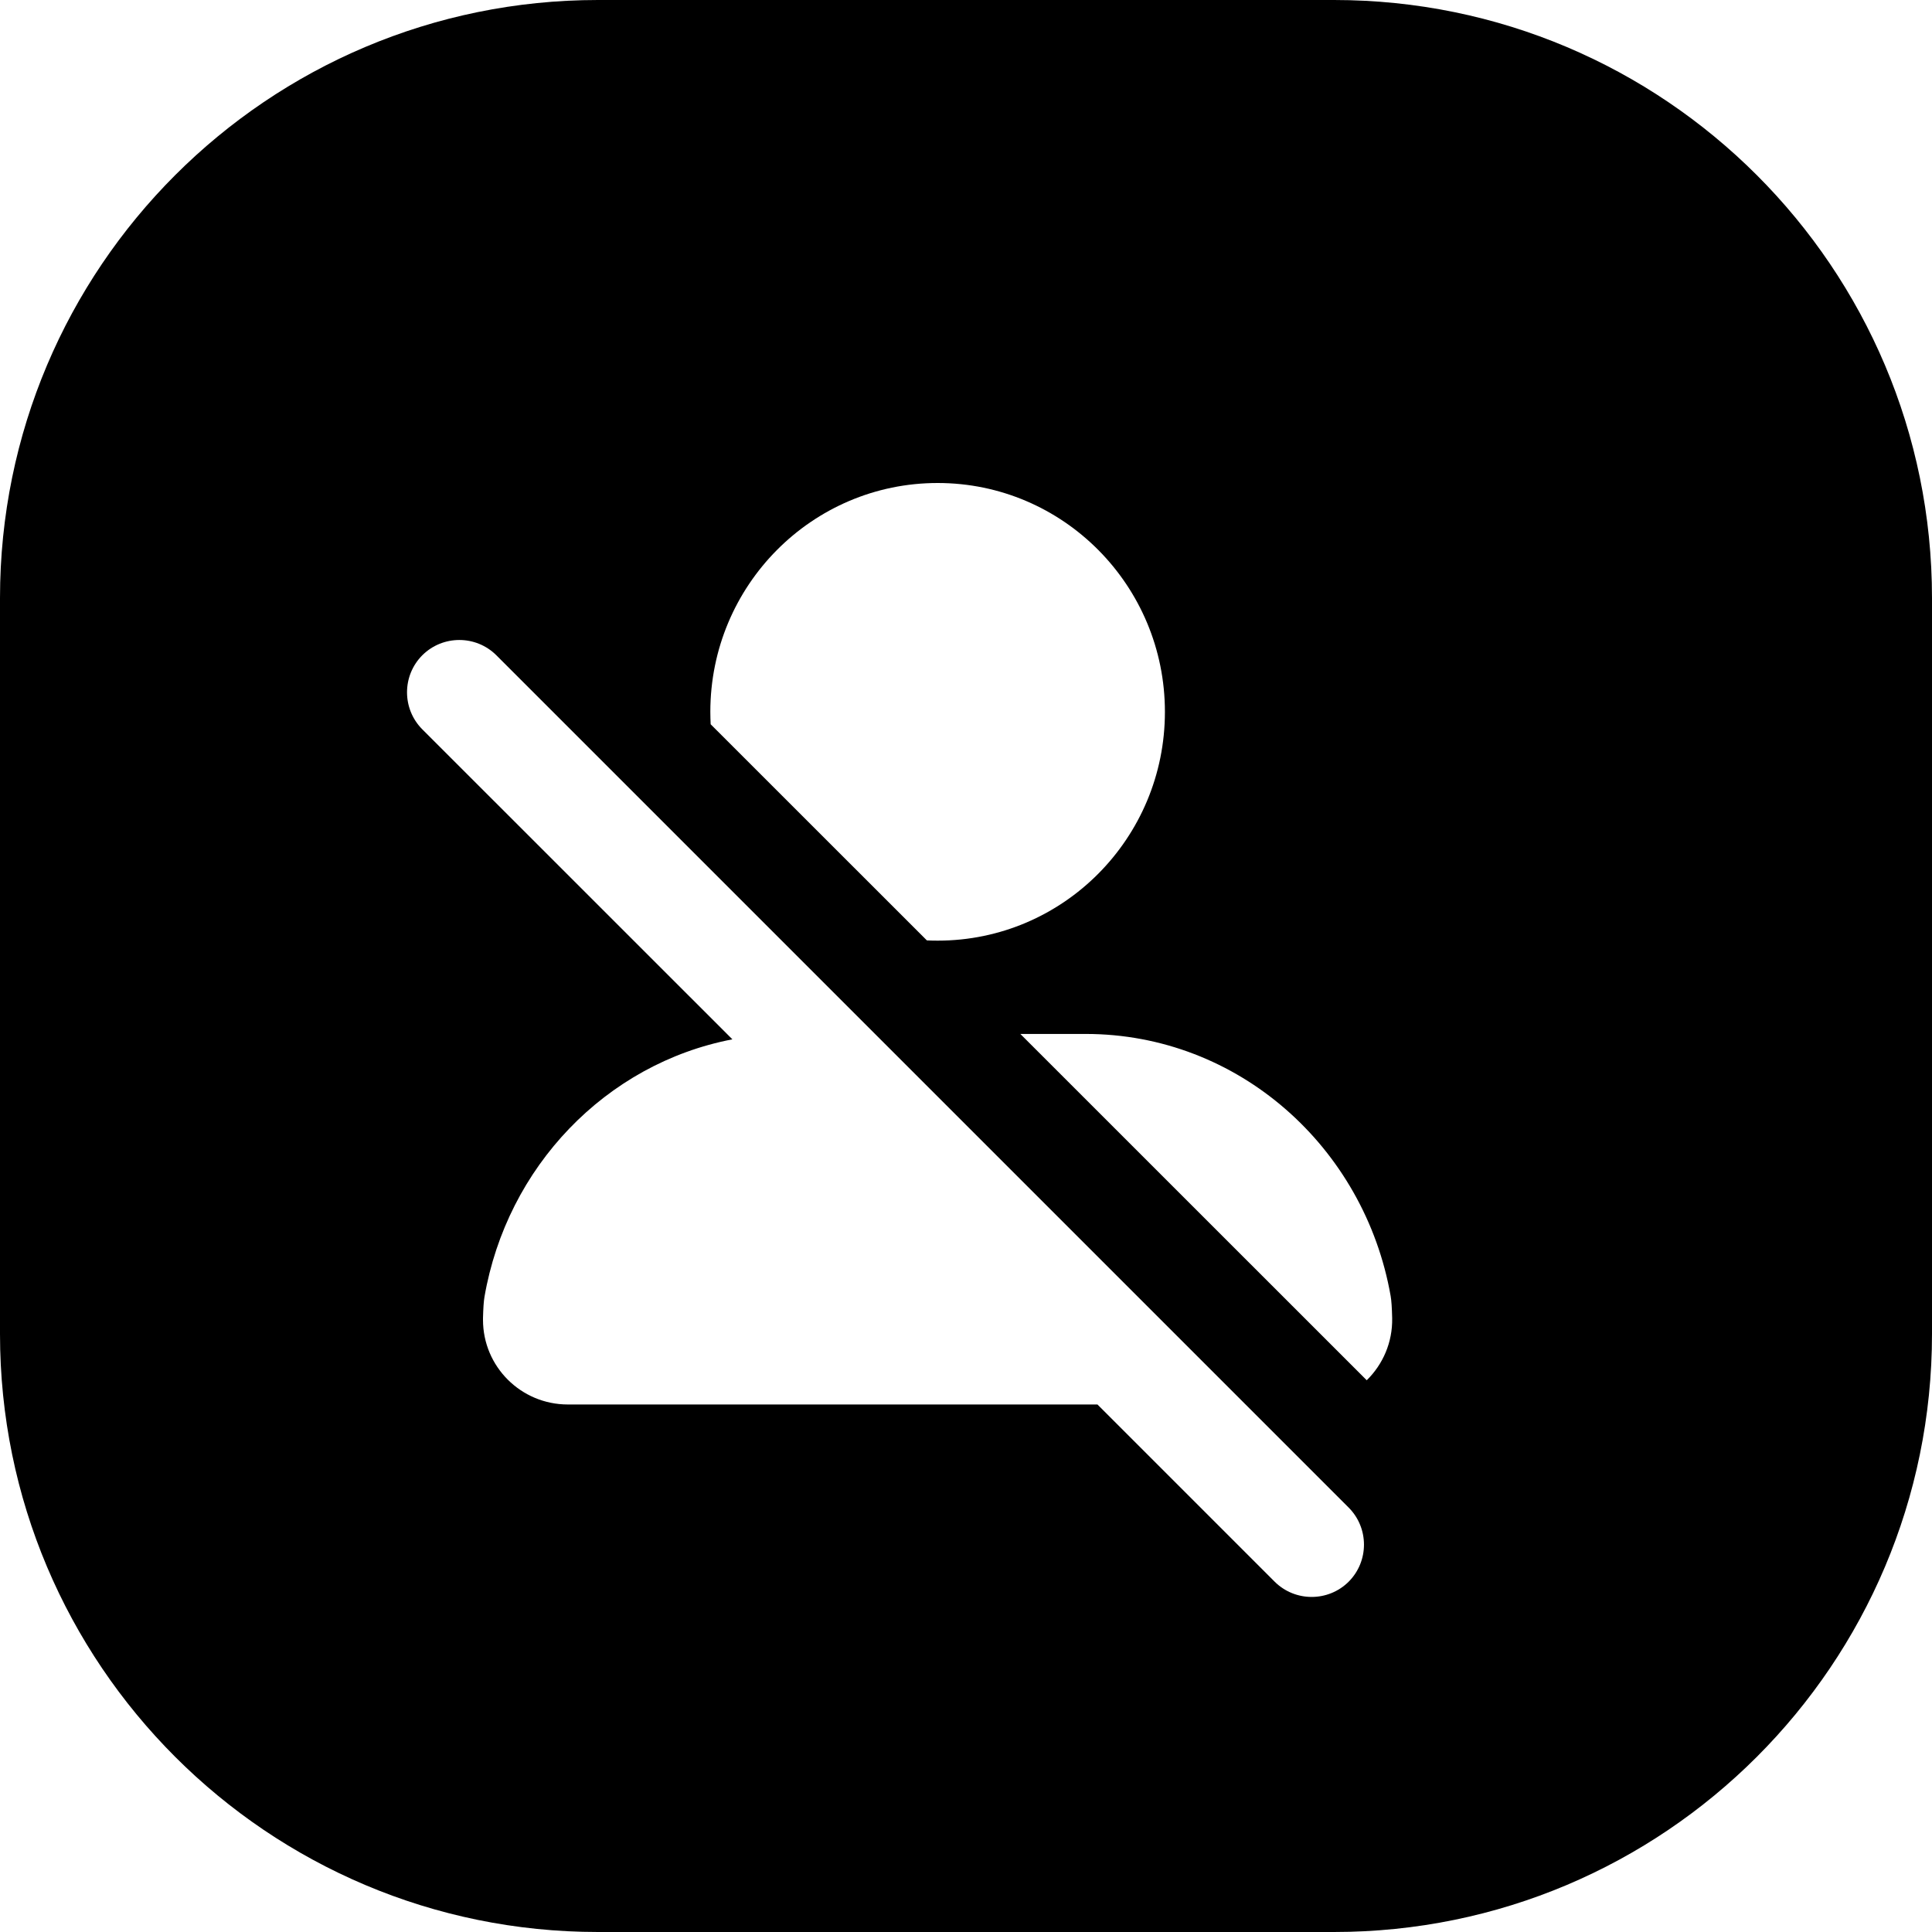 <svg width="24" height="24" viewBox="0 0 24 24" fill="none" xmlns="http://www.w3.org/2000/svg">
<path d="M7.429 0C3.326 0 0 3.326 0 7.429V16.571C0 20.674 3.326 24 7.429 24H16.571C20.674 24 24 20.674 24 16.571V7.429C24 3.326 20.674 0 16.571 0H7.429ZM11.648 11.685C11.603 11.685 11.558 11.684 11.514 11.682L8.828 8.997C8.826 8.946 8.824 8.894 8.824 8.843C8.824 7.273 10.088 6 11.648 6C13.207 6 14.471 7.273 14.471 8.843C14.471 10.413 13.207 11.685 11.648 11.685ZM15.834 19.648L13.633 17.447H7.054C6.472 17.447 6 16.977 6 16.396L6 16.373C6.003 16.251 6.009 16.164 6.018 16.112C6.296 14.496 7.526 13.213 9.098 12.911L5.246 9.06C4.993 8.806 4.993 8.394 5.246 8.14C5.5 7.887 5.912 7.887 6.166 8.14L16.754 18.728C17.007 18.982 17.007 19.394 16.754 19.648C16.5 19.901 16.088 19.901 15.834 19.648ZM16.978 17.146L12.675 12.844H13.486C15.384 12.844 16.951 14.253 17.275 16.099C17.285 16.154 17.291 16.245 17.294 16.374C17.3 16.676 17.178 16.95 16.978 17.146Z" fill="black"/>
</svg>
